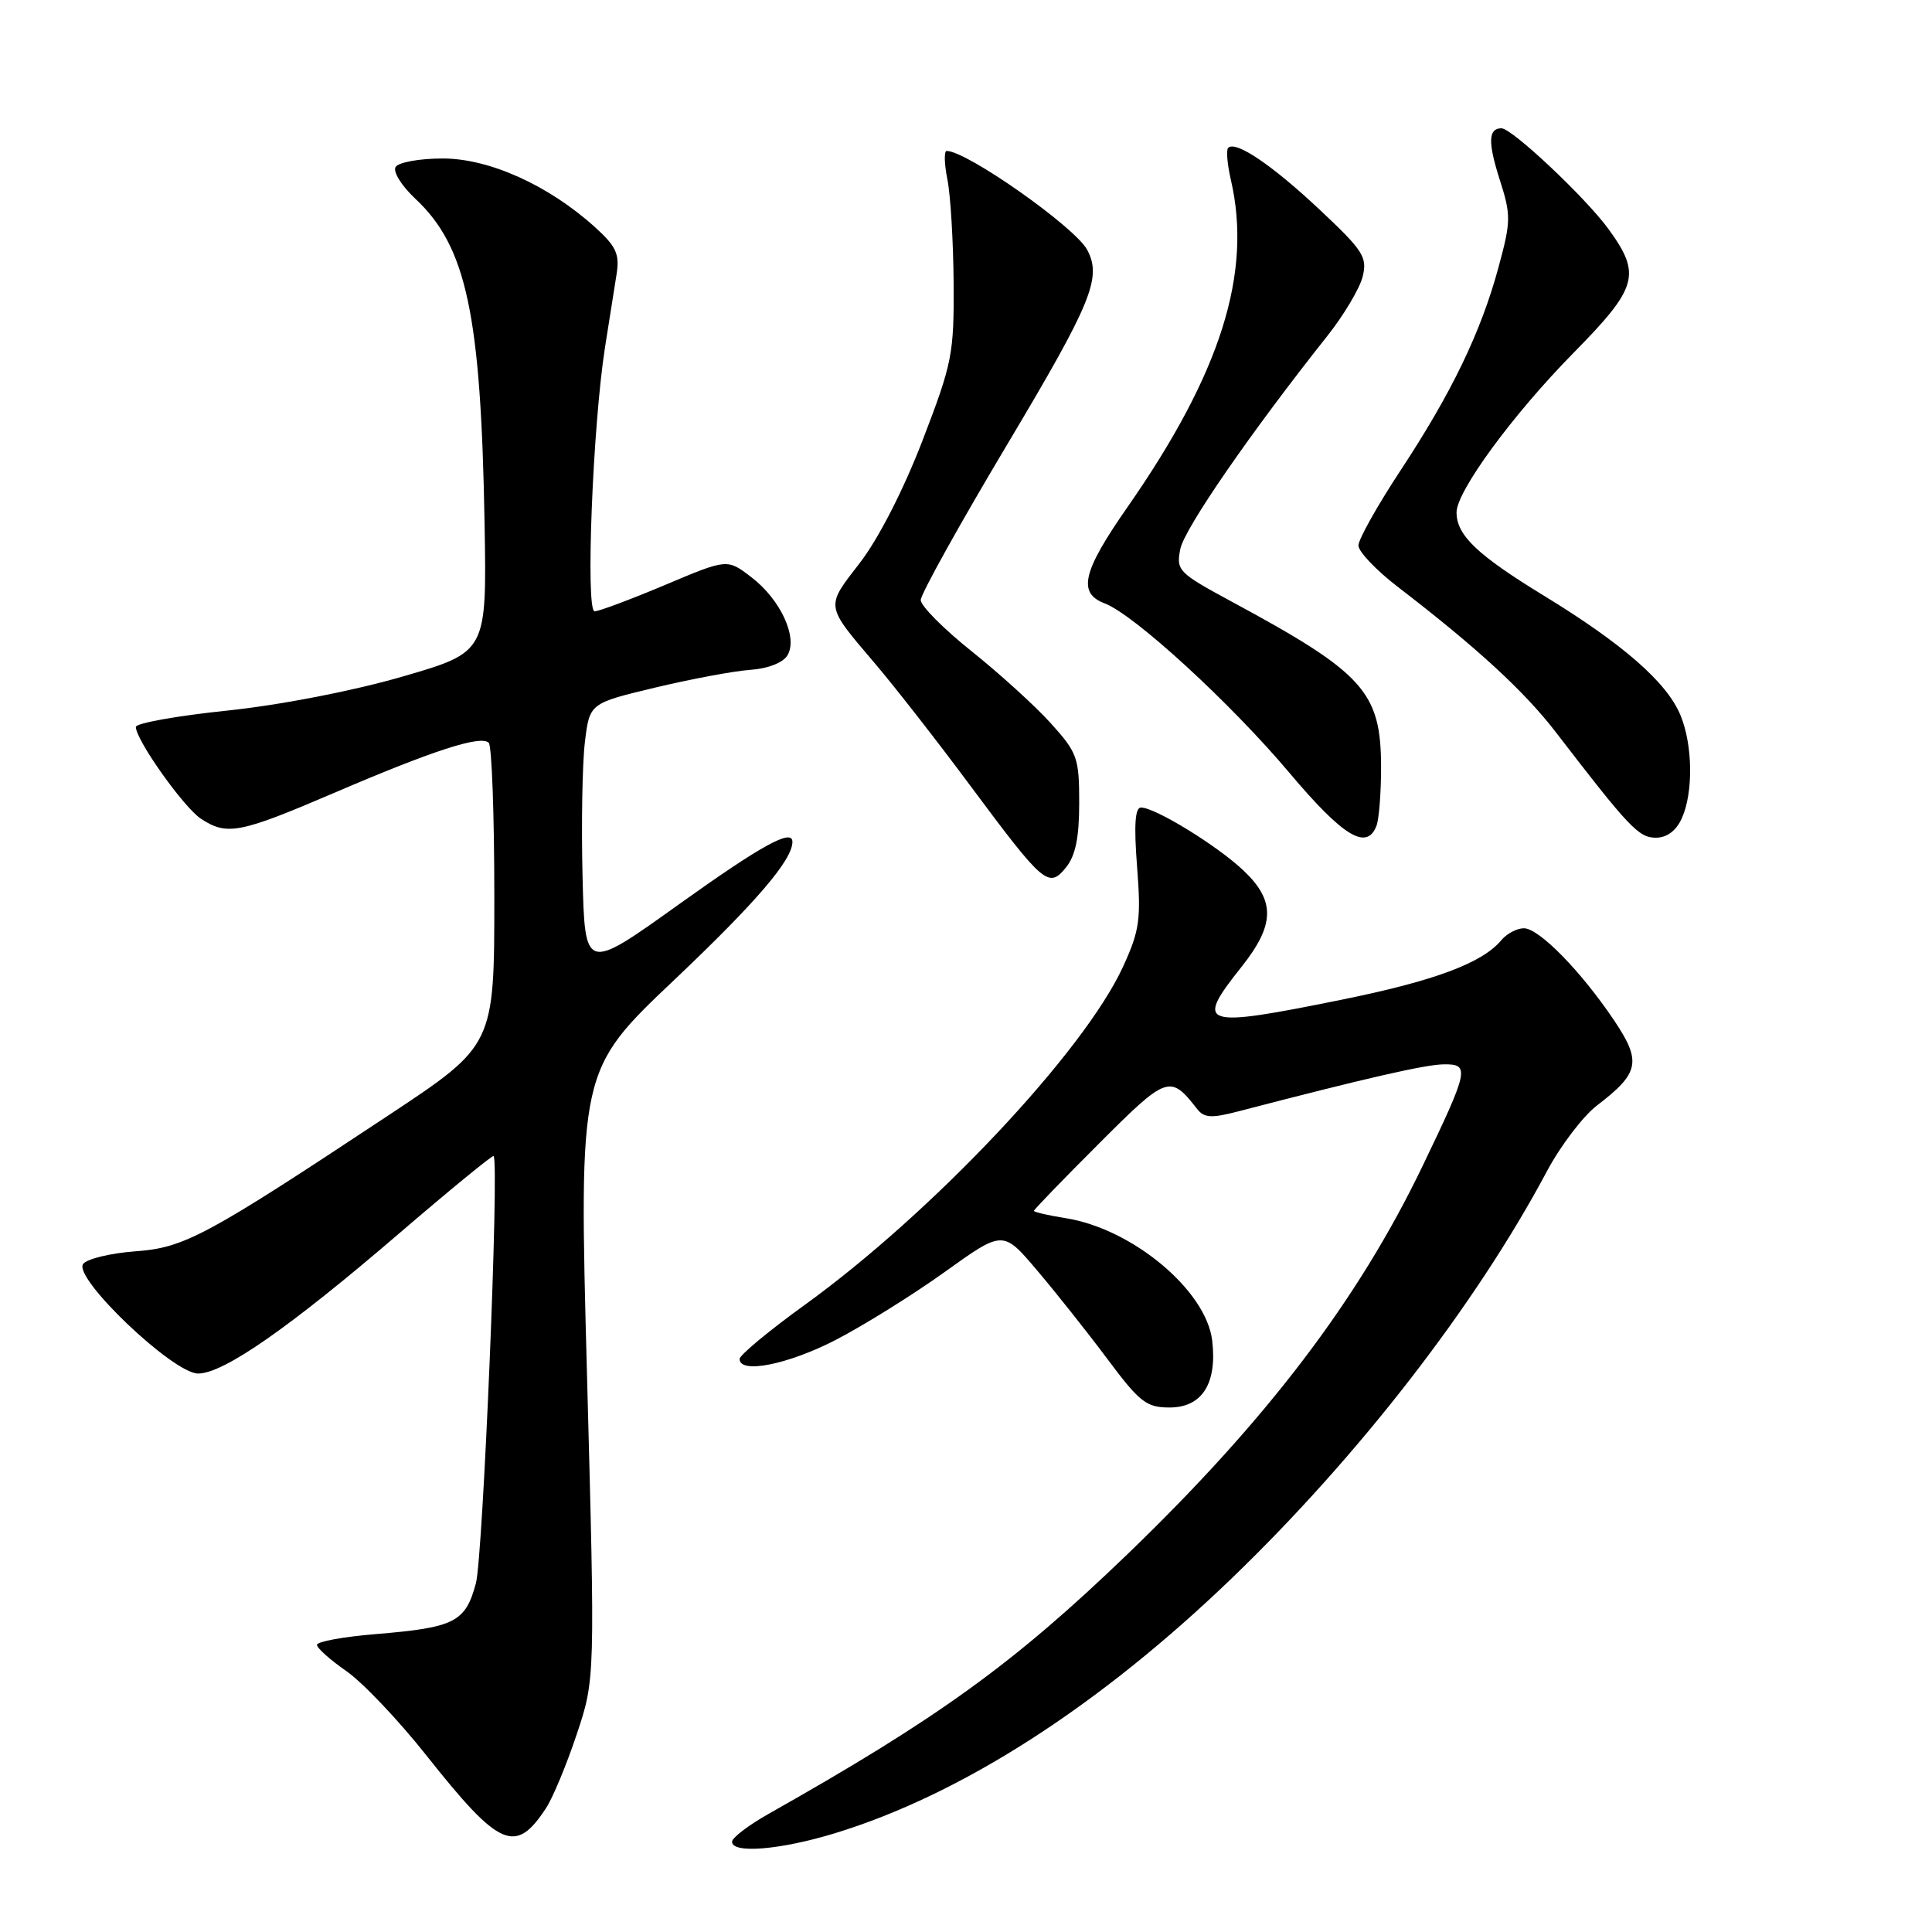 <?xml version="1.0" encoding="UTF-8" standalone="no"?>
<!DOCTYPE svg PUBLIC "-//W3C//DTD SVG 1.1//EN" "http://www.w3.org/Graphics/SVG/1.1/DTD/svg11.dtd" >
<svg xmlns="http://www.w3.org/2000/svg" xmlns:xlink="http://www.w3.org/1999/xlink" version="1.1" viewBox="0 0 256 256">
 <g >
 <path fill="currentColor"
d=" M 110.64 242.91 C 127.40 237.79 145.65 226.06 163.31 209.04 C 180.11 192.84 195.54 172.91 204.98 155.19 C 206.78 151.81 209.77 147.89 211.61 146.48 C 217.23 142.19 217.54 140.67 213.90 135.24 C 209.51 128.70 203.93 123.00 201.92 123.00 C 201.00 123.00 199.66 123.71 198.94 124.57 C 196.42 127.61 190.06 129.98 177.71 132.48 C 159.12 136.24 158.27 135.96 164.51 128.11 C 168.95 122.52 169.01 119.35 164.75 115.33 C 161.27 112.04 153.06 107.00 151.19 107.00 C 150.40 107.00 150.24 109.32 150.67 114.86 C 151.21 121.85 151.00 123.31 148.80 128.11 C 143.63 139.36 123.57 160.67 106.64 172.90 C 101.89 176.33 98.00 179.56 98.00 180.07 C 98.00 182.09 104.40 180.82 110.77 177.53 C 114.47 175.61 120.96 171.57 125.20 168.53 C 132.90 163.01 132.90 163.01 137.36 168.26 C 139.81 171.14 144.01 176.43 146.68 180.00 C 151.01 185.81 151.89 186.50 154.98 186.50 C 159.28 186.50 161.30 183.32 160.62 177.63 C 159.83 170.99 150.08 162.84 141.25 161.42 C 138.91 161.05 137.00 160.61 137.00 160.44 C 137.00 160.28 140.87 156.27 145.61 151.54 C 154.66 142.48 155.04 142.35 158.63 146.95 C 159.56 148.14 160.53 148.19 164.13 147.25 C 180.95 142.87 188.87 141.05 191.32 141.03 C 194.79 140.99 194.63 141.75 188.50 154.50 C 179.96 172.26 167.84 188.18 149.33 206.00 C 134.31 220.45 124.38 227.63 101.75 240.40 C 99.14 241.88 97.00 243.52 97.00 244.04 C 97.00 245.65 103.41 245.12 110.64 242.91 Z  M 72.35 239.59 C 73.25 238.22 75.08 233.82 76.42 229.80 C 78.86 222.50 78.86 222.50 77.78 182.16 C 76.70 141.82 76.70 141.82 89.39 129.80 C 100.23 119.52 105.00 113.94 105.00 111.55 C 105.00 109.74 100.89 112.01 89.90 119.87 C 77.50 128.75 77.50 128.75 77.19 116.12 C 77.02 109.18 77.16 101.18 77.50 98.35 C 78.12 93.19 78.12 93.19 86.81 91.11 C 91.59 89.97 97.25 88.91 99.40 88.76 C 101.69 88.61 103.72 87.83 104.32 86.87 C 105.78 84.53 103.44 79.43 99.53 76.46 C 96.36 74.03 96.36 74.03 88.10 77.52 C 83.56 79.43 79.37 81.00 78.79 81.00 C 77.57 81.00 78.54 56.38 80.17 46.00 C 80.73 42.42 81.42 38.07 81.70 36.33 C 82.12 33.67 81.66 32.66 78.85 30.11 C 72.72 24.56 64.84 21.00 58.67 21.00 C 55.62 21.00 52.81 21.50 52.42 22.12 C 52.04 22.74 53.19 24.60 55.00 26.30 C 61.82 32.67 63.73 41.61 64.21 69.46 C 64.50 86.41 64.50 86.41 53.33 89.65 C 46.74 91.56 37.21 93.41 30.08 94.16 C 23.44 94.85 18.00 95.83 18.00 96.32 C 18.00 98.05 24.35 107.00 26.63 108.49 C 30.08 110.75 31.74 110.43 44.16 105.11 C 57.39 99.43 63.71 97.38 64.76 98.42 C 65.17 98.83 65.50 108.01 65.50 118.83 C 65.50 138.50 65.50 138.50 51.50 147.77 C 27.20 163.86 24.44 165.34 17.89 165.81 C 14.68 166.05 11.59 166.79 11.03 167.46 C 9.56 169.24 22.92 182.00 26.25 182.00 C 29.63 182.00 38.34 175.93 52.86 163.46 C 59.65 157.63 65.29 153.01 65.41 153.18 C 66.17 154.28 64.00 206.30 63.06 209.79 C 61.67 214.95 60.26 215.66 49.75 216.53 C 45.49 216.88 42.00 217.52 42.00 217.95 C 42.00 218.38 43.75 219.94 45.88 221.42 C 48.02 222.90 52.77 227.90 56.45 232.54 C 66.20 244.85 68.29 245.78 72.35 239.59 Z  M 143.00 106.39 C 143.00 100.42 142.76 99.74 139.25 95.85 C 137.19 93.56 132.46 89.27 128.75 86.30 C 125.04 83.34 122.00 80.28 122.00 79.51 C 122.00 78.74 127.17 69.43 133.50 58.83 C 144.68 40.08 146.03 36.79 144.05 33.09 C 142.43 30.08 128.11 20.00 125.44 20.00 C 125.08 20.00 125.12 21.69 125.53 23.75 C 125.95 25.81 126.32 32.00 126.36 37.50 C 126.42 46.93 126.18 48.12 122.23 58.39 C 119.70 64.95 116.40 71.39 113.93 74.59 C 109.35 80.52 109.28 80.08 116.01 88.00 C 118.58 91.03 124.20 98.22 128.49 104.00 C 138.32 117.22 138.95 117.77 141.25 114.94 C 142.51 113.38 143.00 110.99 143.00 106.39 Z  M 182.39 109.42 C 182.73 108.55 183.00 105.06 183.00 101.67 C 182.99 91.67 180.74 89.18 163.15 79.69 C 156.12 75.89 155.83 75.59 156.40 72.74 C 156.94 70.04 165.69 57.35 175.89 44.50 C 178.07 41.75 180.17 38.22 180.56 36.65 C 181.20 34.07 180.64 33.21 174.88 27.80 C 168.57 21.87 163.73 18.60 162.74 19.59 C 162.46 19.87 162.62 21.77 163.09 23.80 C 165.96 36.16 161.77 49.45 149.38 67.22 C 143.42 75.77 142.76 78.58 146.39 79.96 C 150.30 81.44 163.10 93.19 170.86 102.41 C 177.97 110.85 181.11 112.76 182.39 109.42 Z  M 222.84 108.45 C 224.39 105.04 224.31 98.67 222.65 94.72 C 220.84 90.39 215.03 85.32 204.54 78.91 C 195.72 73.52 193.00 70.92 193.00 67.89 C 193.00 65.10 200.46 54.93 208.44 46.82 C 217.02 38.11 217.51 36.39 213.17 30.40 C 210.17 26.25 200.35 17.00 198.95 17.00 C 197.20 17.00 197.14 18.85 198.71 23.77 C 200.23 28.52 200.22 29.29 198.57 35.38 C 196.24 43.99 192.36 52.05 185.56 62.36 C 182.50 67.01 180.00 71.47 180.00 72.28 C 180.00 73.10 182.36 75.57 185.25 77.79 C 195.68 85.80 201.99 91.60 206.14 97.00 C 215.91 109.71 217.14 111.00 219.41 111.00 C 220.87 111.00 222.09 110.09 222.84 108.45 Z "/>
</g>
</svg>